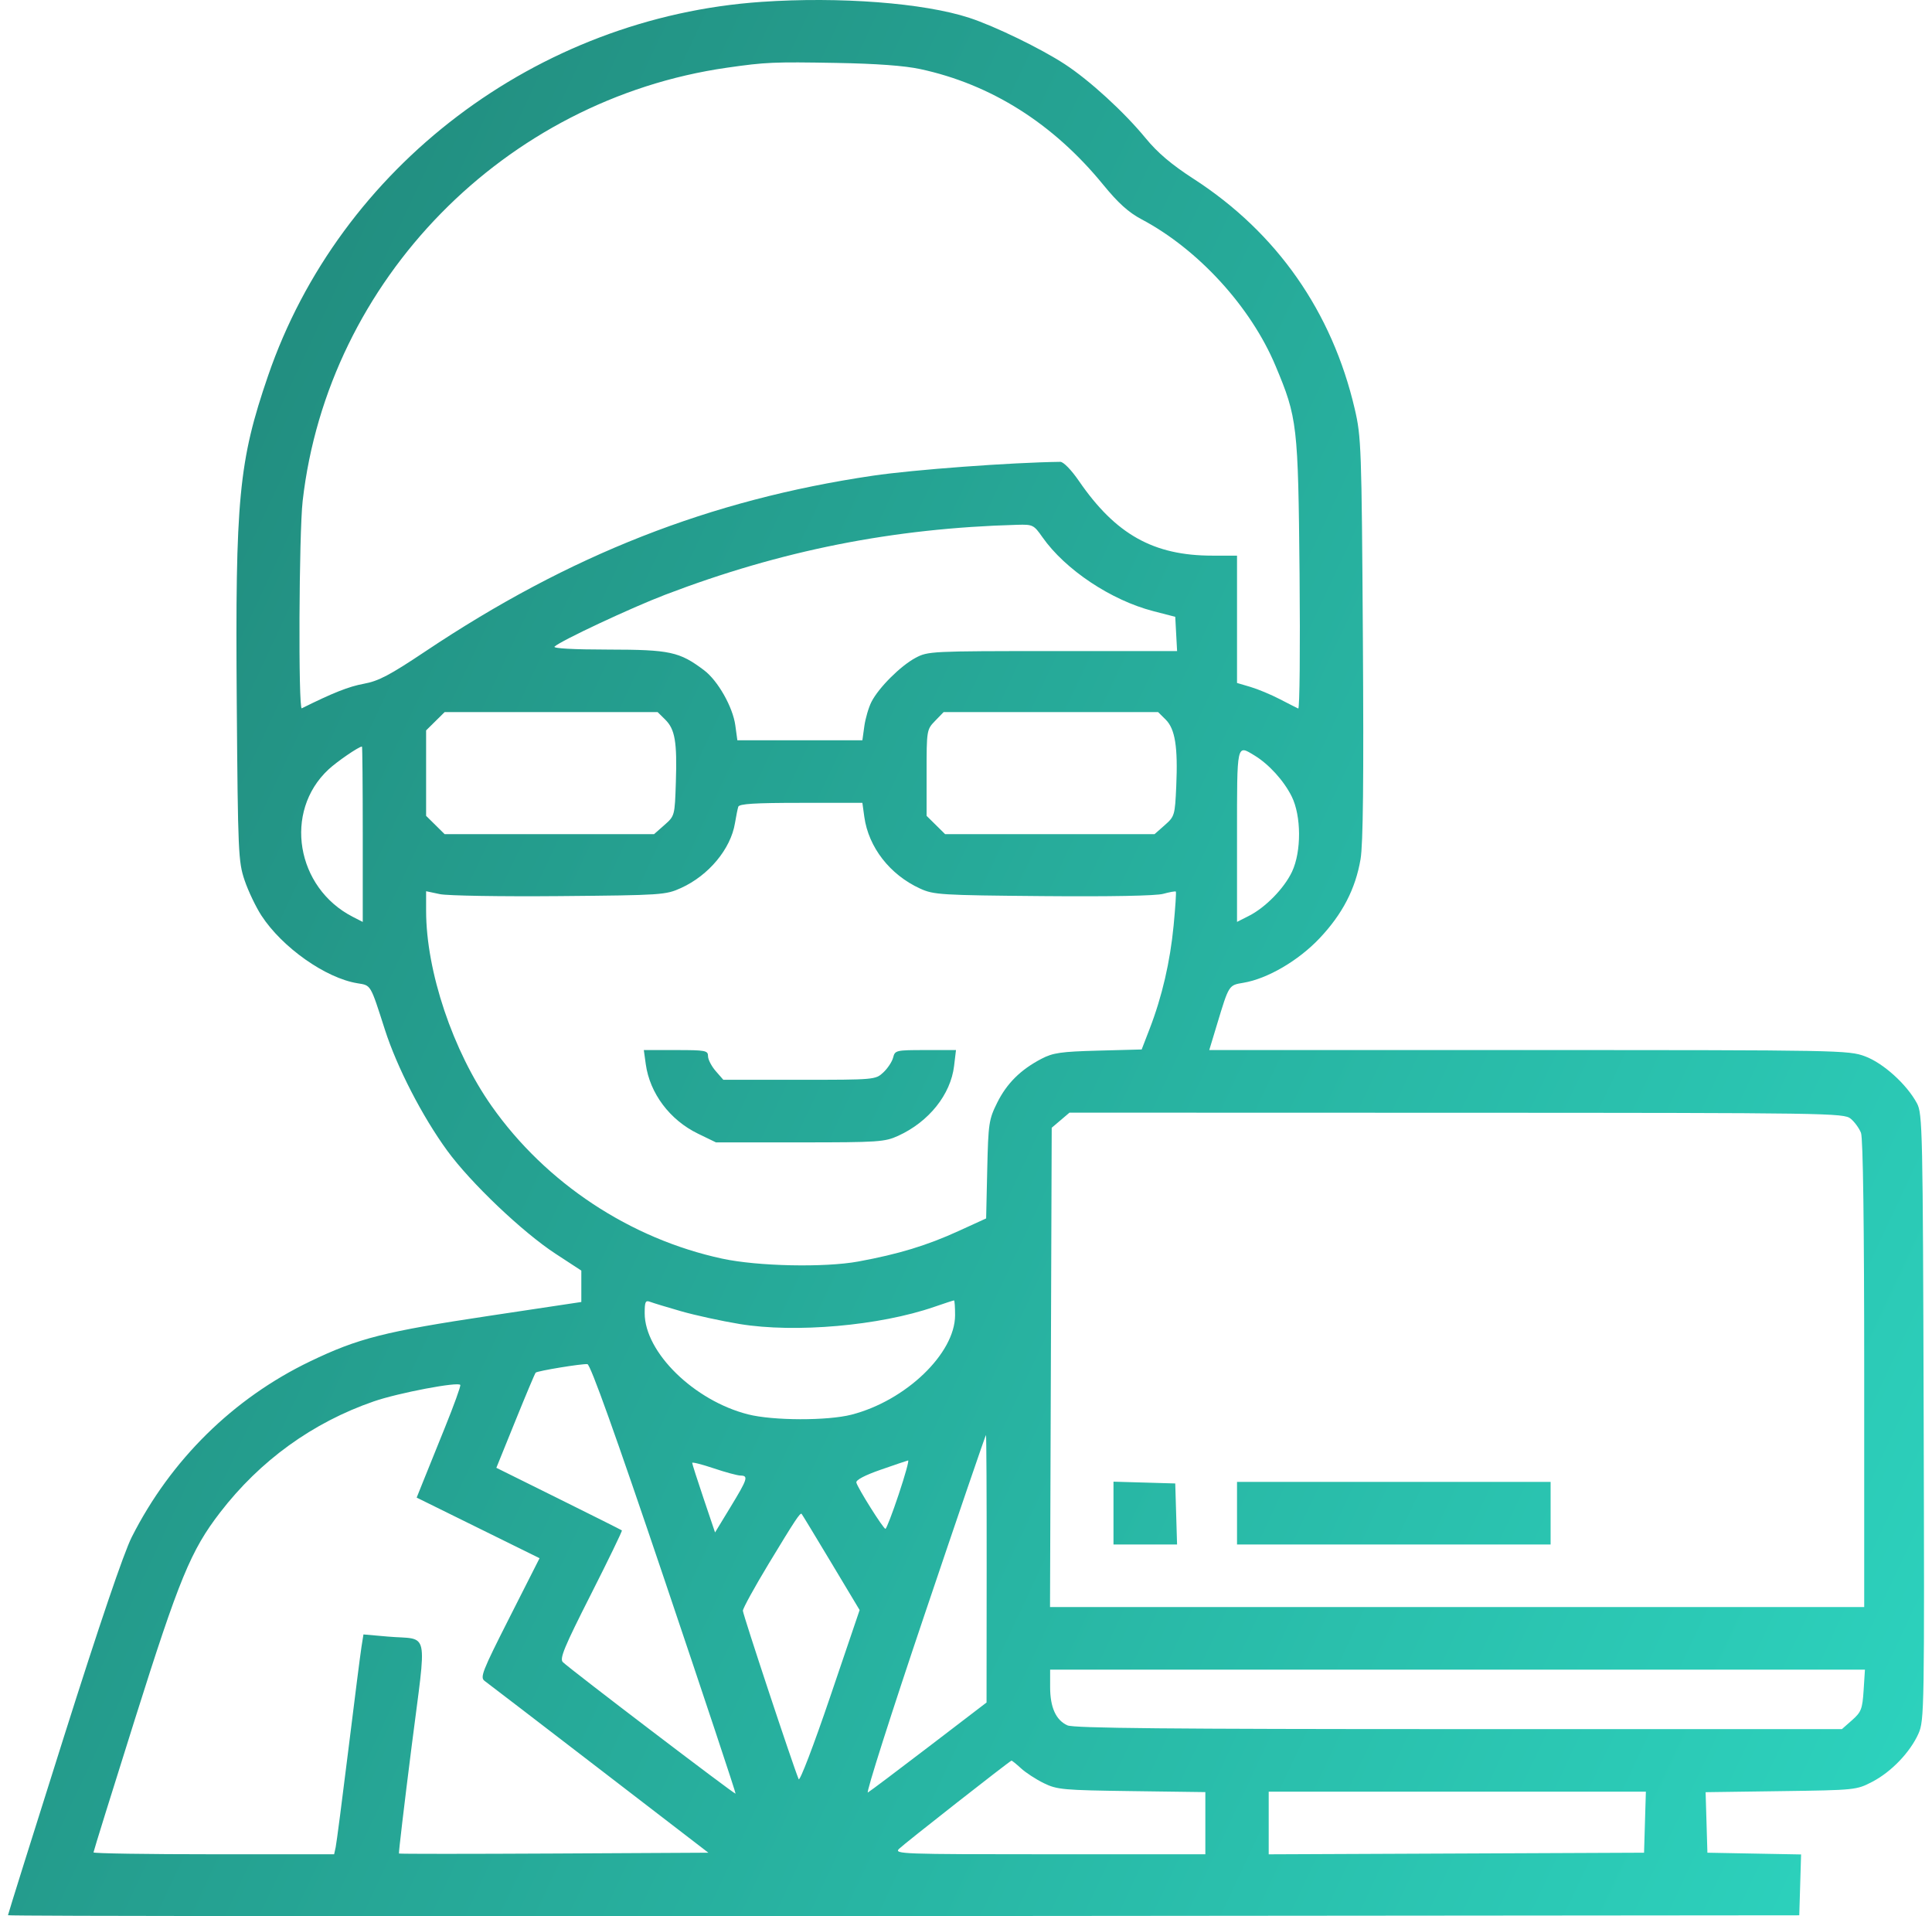 <svg width="121" height="120" viewBox="0 0 121 120" fill="none" xmlns="http://www.w3.org/2000/svg">
<path fill-rule="evenodd" clip-rule="evenodd" d="M47.695 0.117C33.632 1.079 21.281 10.436 16.788 23.534C14.952 28.886 14.729 31.214 14.828 44.01C14.901 53.409 14.926 53.962 15.319 55.126C15.547 55.799 16.02 56.79 16.369 57.328C17.67 59.33 20.395 61.252 22.389 61.574C23.246 61.713 23.185 61.611 24.107 64.483C24.865 66.842 26.446 69.911 28.009 72.056C29.479 74.073 32.724 77.161 34.795 78.513L36.408 79.567V80.55V81.533L30.704 82.39C24.088 83.383 22.439 83.802 19.42 85.253C14.607 87.568 10.696 91.42 8.251 96.255C7.75 97.247 6.228 101.725 3.986 108.814C2.069 114.873 0.5 119.878 0.5 119.935C0.5 119.992 25.742 120.016 56.594 119.989L112.687 119.94L112.744 118.034L112.801 116.129L109.867 116.075L106.934 116.02L106.878 114.125L106.821 112.23L111.54 112.165C116.209 112.1 116.269 112.094 117.263 111.577C118.455 110.956 119.629 109.731 120.153 108.561C120.518 107.746 120.529 107.044 120.478 88.745C120.427 70.693 120.406 69.741 120.056 69.088C119.418 67.901 117.944 66.569 116.801 66.147C115.775 65.767 115.221 65.757 95.741 65.757H75.735L76.224 64.14C76.972 61.666 76.953 61.697 77.87 61.544C79.378 61.292 81.309 60.166 82.637 58.764C84.074 57.246 84.892 55.671 85.21 53.805C85.371 52.864 85.414 48.808 85.356 39.96C85.278 28.013 85.255 27.364 84.848 25.615C83.43 19.525 79.969 14.575 74.777 11.215C73.369 10.305 72.508 9.575 71.75 8.653C70.401 7.011 68.244 5.036 66.686 4.018C65.188 3.039 62.3 1.637 60.71 1.117C57.862 0.185 52.602 -0.219 47.695 0.117ZM57.635 4.326C62.072 5.28 65.962 7.736 69.087 11.56C70.033 12.718 70.679 13.3 71.497 13.734C75.041 15.612 78.334 19.211 79.881 22.898C81.255 26.172 81.301 26.574 81.391 35.943C81.435 40.617 81.398 44.408 81.308 44.369C81.218 44.329 80.698 44.065 80.152 43.782C79.606 43.498 78.781 43.154 78.317 43.017L77.474 42.768V38.782V34.795H75.928C72.246 34.795 69.876 33.47 67.575 30.123C67.095 29.424 66.603 28.919 66.406 28.921C63.326 28.96 57.213 29.412 54.659 29.79C44.464 31.297 35.685 34.743 26.64 40.791C24.406 42.284 23.71 42.65 22.779 42.82C21.847 42.99 20.845 43.388 18.9 44.356C18.677 44.467 18.724 33.394 18.956 31.366C20.539 17.533 31.608 6.235 45.534 4.239C47.959 3.892 48.436 3.871 52.378 3.94C54.889 3.985 56.644 4.113 57.635 4.326ZM65.287 33.64C66.714 35.674 69.584 37.587 72.231 38.271L73.605 38.626L73.663 39.699L73.721 40.772H65.926C58.307 40.772 58.113 40.782 57.338 41.197C56.396 41.701 55.03 43.065 54.578 43.953C54.401 44.302 54.201 44.985 54.133 45.472L54.01 46.357H50.095H46.18L46.053 45.426C45.896 44.273 44.961 42.624 44.093 41.97C42.554 40.811 41.962 40.683 38.104 40.678C35.91 40.676 34.615 40.605 34.731 40.492C35.105 40.131 39.531 38.057 41.665 37.242C48.926 34.469 55.927 33.078 63.709 32.864C64.684 32.837 64.745 32.866 65.287 33.64ZM41.661 45.061C42.278 45.671 42.411 46.456 42.328 49.001C42.261 51.082 42.257 51.096 41.612 51.664L40.964 52.236H34.406H27.847L27.267 51.663L26.687 51.09V48.415V45.739L27.267 45.166L27.847 44.593H34.517H41.187L41.661 45.061ZM73.003 45.059C73.597 45.645 73.777 46.774 73.668 49.229C73.587 51.056 73.566 51.127 72.947 51.673L72.309 52.236H65.751H59.192L58.612 51.663L58.032 51.09V48.392C58.032 45.73 58.039 45.685 58.565 45.143L59.098 44.593H65.815H72.532L73.003 45.059ZM22.719 52.241V57.733L22.101 57.417C18.54 55.598 17.747 50.819 20.569 48.189C21.11 47.685 22.47 46.753 22.67 46.75C22.697 46.749 22.719 49.22 22.719 52.241ZM78.565 47.307C79.471 47.857 80.402 48.882 80.897 49.873C81.504 51.09 81.514 53.323 80.919 54.587C80.428 55.629 79.258 56.827 78.218 57.354L77.474 57.731V52.338C77.474 46.49 77.444 46.627 78.565 47.307ZM54.132 51.157C54.397 53.06 55.736 54.781 57.625 55.644C58.478 56.034 58.901 56.06 65.321 56.116C69.527 56.152 72.394 56.098 72.849 55.974C73.252 55.864 73.609 55.8 73.642 55.832C73.674 55.864 73.612 56.82 73.503 57.957C73.285 60.226 72.779 62.409 72.005 64.416L71.502 65.72L68.784 65.792C66.443 65.855 65.951 65.926 65.229 66.302C63.921 66.984 63.056 67.842 62.454 69.053C61.933 70.101 61.896 70.345 61.83 73.233L61.761 76.3L60.045 77.084C58.056 77.993 56.273 78.536 53.767 78.996C51.649 79.386 47.46 79.299 45.233 78.819C39.463 77.576 34.188 74.087 30.794 69.268C28.362 65.815 26.687 60.826 26.687 57.035V55.81L27.552 55.993C28.027 56.093 31.397 56.148 35.041 56.116C41.47 56.059 41.694 56.044 42.657 55.606C44.387 54.819 45.764 53.164 46.03 51.55C46.101 51.119 46.195 50.656 46.237 50.521C46.296 50.336 47.258 50.276 50.163 50.276H54.01L54.132 51.157ZM40.444 66.639C40.698 68.469 41.95 70.136 43.712 70.991L44.839 71.538H50.096C55.024 71.538 55.41 71.512 56.257 71.125C58.175 70.249 59.538 68.544 59.753 66.757L59.873 65.757H57.964C56.114 65.757 56.052 65.771 55.936 66.228C55.87 66.487 55.593 66.906 55.321 67.159C54.83 67.615 54.786 67.619 50.063 67.619H45.301L44.822 67.069C44.559 66.766 44.343 66.348 44.343 66.138C44.343 65.786 44.192 65.757 42.333 65.757H40.322L40.444 66.639ZM115.908 70.055C116.152 70.256 116.442 70.656 116.553 70.943C116.682 71.279 116.754 76.672 116.754 86.051V100.638H91.258H65.762L65.815 85.63L65.868 70.622L66.425 70.149L66.981 69.676L91.223 69.683C114.589 69.689 115.481 69.702 115.908 70.055ZM42.659 82.113C43.533 82.364 45.181 82.724 46.321 82.912C49.8 83.486 55.096 83.02 58.509 81.839C59.154 81.616 59.712 81.434 59.749 81.434C59.787 81.434 59.817 81.853 59.816 82.365C59.811 84.756 56.73 87.713 53.332 88.588C51.821 88.977 48.418 88.968 46.852 88.571C43.475 87.716 40.376 84.683 40.376 82.233C40.376 81.512 40.425 81.411 40.723 81.525C40.914 81.598 41.785 81.863 42.659 82.113ZM41.595 98.861C44.084 106.237 46.097 112.295 46.069 112.324C46.013 112.379 35.696 104.521 35.252 104.086C35.034 103.872 35.333 103.15 37 99.86C38.105 97.678 38.983 95.868 38.949 95.837C38.915 95.807 37.132 94.913 34.987 93.85L31.086 91.917L32.277 88.978C32.932 87.361 33.504 86.002 33.548 85.958C33.657 85.848 36.434 85.391 36.788 85.425C36.977 85.442 38.544 89.82 41.595 98.861ZM27.865 89.395C27.304 90.782 26.676 92.337 26.47 92.85L26.096 93.783L29.944 95.68L33.792 97.578L31.906 101.301C30.196 104.676 30.051 105.046 30.355 105.265C30.539 105.398 33.767 107.873 37.527 110.764L44.364 116.02L34.701 116.071C29.386 116.099 25.015 116.099 24.987 116.071C24.959 116.043 25.313 113.049 25.773 109.419C26.737 101.819 26.931 102.719 24.279 102.485L22.763 102.351L22.642 103.111C22.575 103.529 22.205 106.428 21.82 109.554C21.435 112.679 21.076 115.435 21.023 115.677L20.926 116.118H13.391C9.247 116.118 5.856 116.066 5.856 116.001C5.856 115.937 7.028 112.167 8.461 107.624C11.224 98.862 11.952 97.094 13.78 94.719C16.29 91.459 19.578 89.082 23.414 87.756C24.953 87.224 28.737 86.507 28.828 86.73C28.86 86.808 28.427 88.007 27.865 89.395ZM61.794 98.237L61.787 106.614L58.199 109.358C56.226 110.867 54.496 112.168 54.355 112.249C54.213 112.33 55.808 107.326 57.899 101.128C59.989 94.93 61.723 89.86 61.751 89.86C61.778 89.86 61.798 93.629 61.794 98.237ZM46.377 92.402C46.887 92.41 46.822 92.614 45.753 94.37L44.783 95.965L44.067 93.843C43.673 92.676 43.351 91.67 43.351 91.608C43.351 91.546 43.954 91.699 44.691 91.946C45.427 92.194 46.186 92.4 46.377 92.402ZM56.284 93.583C55.888 94.769 55.514 95.739 55.455 95.739C55.323 95.739 53.724 93.196 53.633 92.842C53.592 92.684 54.155 92.386 55.155 92.038C56.028 91.733 56.801 91.471 56.874 91.456C56.946 91.44 56.681 92.397 56.284 93.583ZM69.737 94.752V96.718H71.728H73.719L73.662 94.808L73.605 92.897L71.671 92.841L69.737 92.785V94.752ZM77.474 94.759V96.718H87.294H97.114V94.759V92.799H87.294H77.474V94.759ZM52.049 97.841L53.838 100.824L51.99 106.267C50.96 109.3 50.088 111.579 50.02 111.415C49.652 110.532 46.526 101.094 46.526 100.867C46.526 100.719 47.254 99.394 48.143 97.923C49.804 95.179 50.114 94.71 50.206 94.803C50.236 94.833 51.065 96.2 52.049 97.841ZM116.717 105.856C116.641 107.022 116.567 107.214 115.996 107.718L115.359 108.28H91.367C73.188 108.28 67.249 108.223 66.855 108.046C66.13 107.72 65.769 106.92 65.769 105.644V104.557H91.285H116.8L116.717 105.856ZM63.943 110.734C64.238 111.006 64.881 111.425 65.372 111.665C66.204 112.072 66.577 112.105 70.877 112.163L75.49 112.225V114.172V116.118H65.727C56.429 116.118 55.98 116.102 56.309 115.775C56.632 115.455 63.22 110.288 63.347 110.255C63.379 110.246 63.647 110.462 63.943 110.734ZM103.023 114.11L102.966 116.02L91.212 116.071L79.458 116.121V114.16V112.199H91.269H103.08L103.023 114.11Z" fill="url(#paint0_linear_101_1657)"/>
<defs>
<linearGradient id="paint0_linear_101_1657" x1="0.5" y1="0" x2="144.995" y2="67.787" gradientUnits="userSpaceOnUse">
<stop stop-color="#208275"/>
<stop offset="1" stop-color="#2DD4BF"/>
</linearGradient>
</defs>
</svg>
